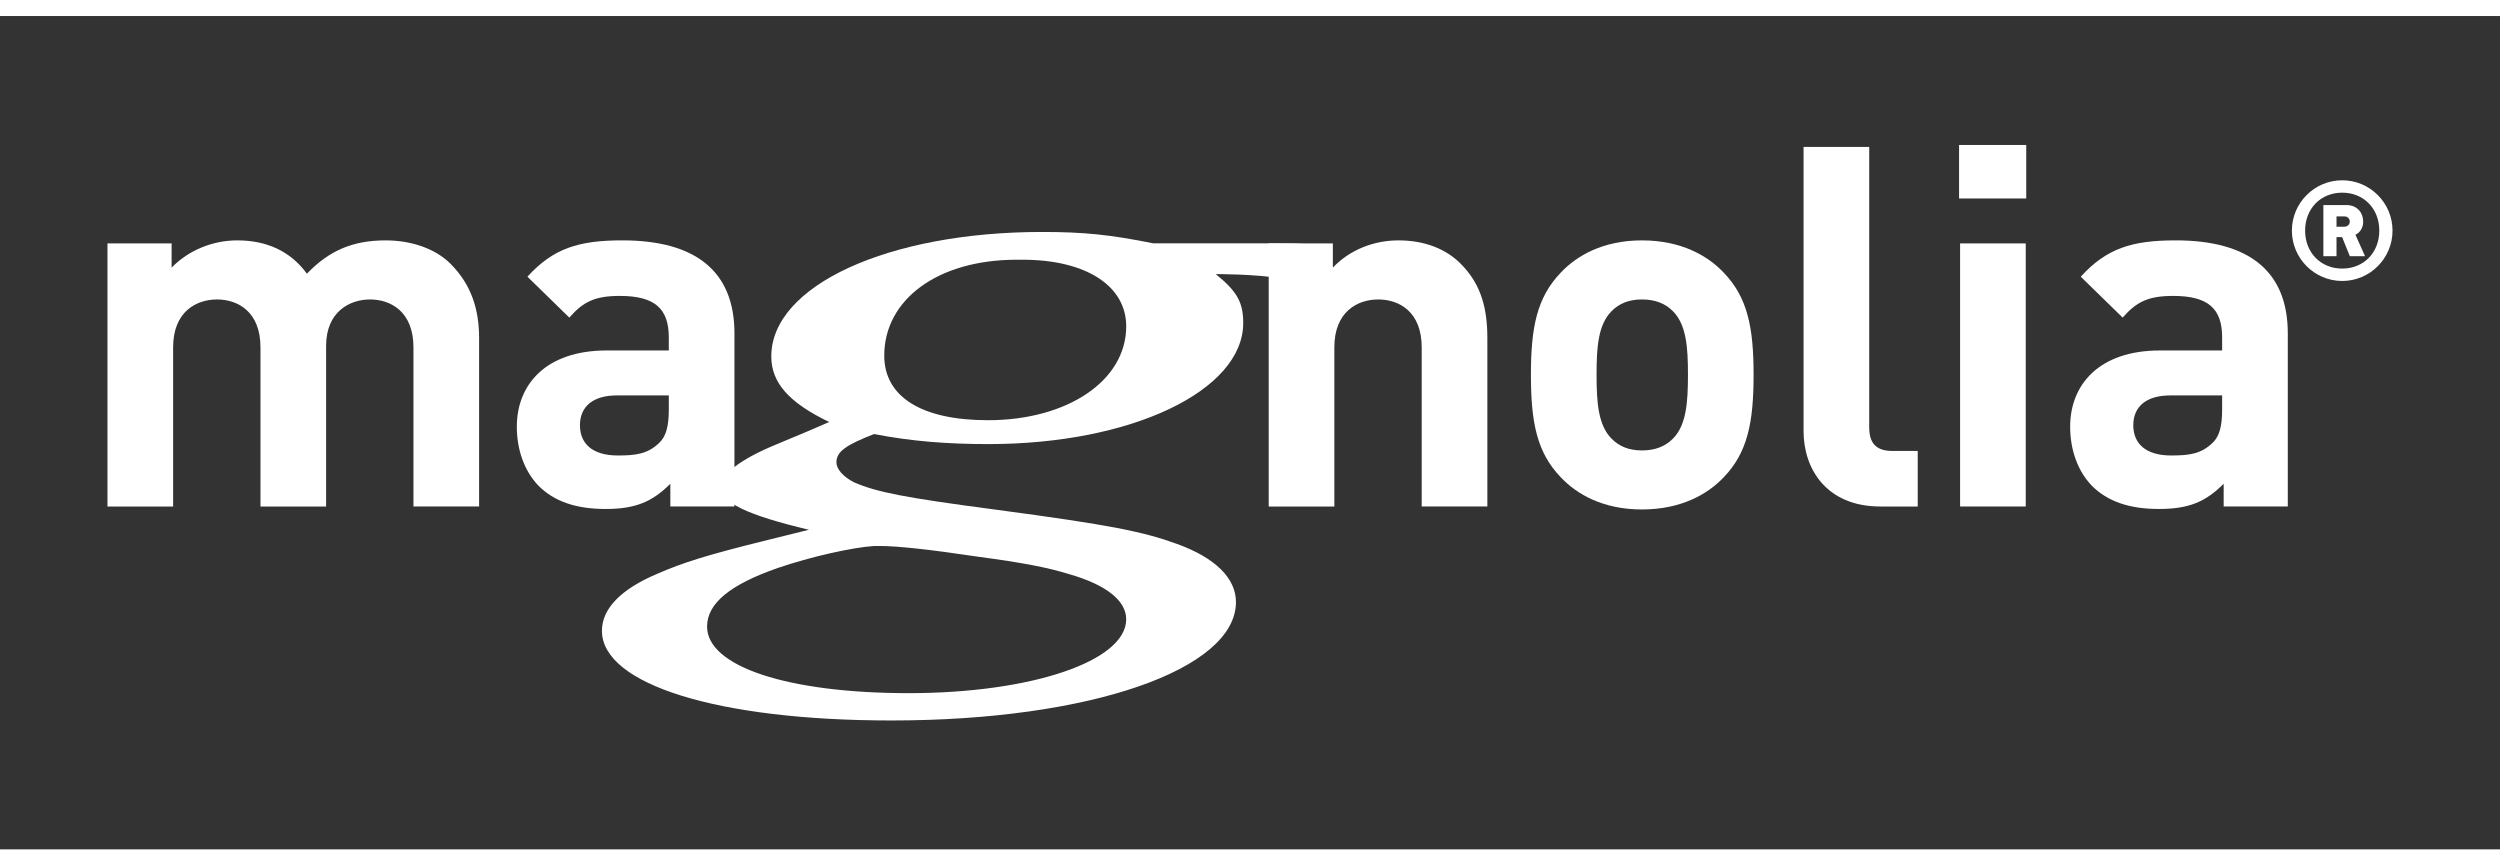 <?xml version="1.0" encoding="utf-8"?>
<!-- Generator: Adobe Illustrator 15.0.0, SVG Export Plug-In . SVG Version: 6.00 Build 0)  -->
<!DOCTYPE svg PUBLIC "-//W3C//DTD SVG 1.1 Basic//EN" "http://www.w3.org/Graphics/SVG/1.1/DTD/svg11-basic.dtd">
<svg version="1.1" baseProfile="basic" id="Ebene_1"
	 xmlns="http://www.w3.org/2000/svg" xmlns:xlink="http://www.w3.org/1999/xlink" x="0px" y="0px" width="130px" height="45px"
	 viewBox="0 0 300 100" xml:space="preserve">
<rect x="0" y="0" width="300" height="100" fill="#333333" stroke="none"/>
<rect fill="none" width="300" height="100"/>
<g>
	<path fill="#ffffff" d="M156.969,29.503l-2.948,2.013c-3.511-0.58-8.136-0.545-8.136-0.545c2.607,2.086,3.302,3.45,3.302,5.862
		c0,8.111-13.377,14.535-30.569,14.535c-4.864,0-9.21-0.323-13.729-1.205c-3.302,1.286-4.517,2.089-4.517,3.375
		c0,0.882,0.867,1.769,2.086,2.406c2.78,1.207,6.079,1.848,17.024,3.291c13.895,1.85,17.719,2.655,21.715,4.099
		c4.688,1.685,7.118,4.172,7.118,6.987c0,8.108-17.543,14.212-41.341,14.212c-20.848,0-34.741-4.335-34.741-10.761
		c0-2.646,2.262-4.979,6.603-6.825c3.128-1.364,5.905-2.249,13.376-4.094l4.861-1.204c-7.468-1.771-10.596-3.293-10.596-5.144
		c0-1.443,2.26-3.293,6.778-5.138l3.644-1.524l2.606-1.126c-4.86-2.33-6.949-4.739-6.949-7.869c0-8.513,14.07-14.936,32.486-14.936
		c5.035,0,8.163,0.323,13.371,1.367h14.977c6.769,0,0.949,0.507,5.987,0.184l0.369,0.494L156.969,29.503z M128.23,66.954
		c-2.593-0.798-5.528-1.356-10.883-2.075c-5.881-0.882-9.682-1.283-11.757-1.283h-0.691c-2.594,0.163-7.604,1.283-11.581,2.643
		c-5.702,1.993-8.469,4.237-8.469,7.031c0,4.79,9.682,7.986,24.194,7.986c14.697,0,26.102-3.831,26.102-8.871
		C135.146,70.149,132.729,68.231,128.23,66.954z M122.702,29.243h-0.691c-9.508,0-15.901,4.796-15.901,11.507
		c0,4.953,4.492,7.752,12.442,7.752c9.508,0,16.594-4.72,16.594-11.268C135.146,32.362,130.306,29.243,122.702,29.243z"/>
	<path fill="#ffffff" d="M170.605,58.856V39.768c0-4.305-2.727-5.756-5.211-5.756c-2.487,0-5.273,1.451-5.273,5.756v19.089h-7.875
		v-31.57h7.696v2.905c2.062-2.178,4.967-3.269,7.877-3.269c3.149,0,5.697,1.034,7.449,2.786c2.547,2.545,3.215,5.512,3.215,8.968
		v20.179H170.605z"/>
	<path fill="#ffffff" d="M206.854,55.341c-1.939,2.06-5.151,3.871-9.816,3.871c-4.663,0-7.818-1.812-9.755-3.871
		c-2.849-2.97-3.573-6.545-3.573-12.302c0-5.694,0.725-9.266,3.573-12.237c1.937-2.062,5.092-3.879,9.755-3.879
		c4.665,0,7.877,1.817,9.816,3.879c2.849,2.971,3.576,6.543,3.576,12.237C210.431,48.795,209.703,52.371,206.854,55.341z
		 M200.735,35.403c-0.909-0.909-2.121-1.392-3.697-1.392s-2.727,0.482-3.636,1.392c-1.636,1.638-1.814,4.364-1.814,7.636
		c0,3.274,0.179,6.061,1.814,7.693c0.909,0.911,2.06,1.397,3.636,1.397s2.788-0.486,3.697-1.397c1.639-1.633,1.82-4.419,1.82-7.693
		C202.556,39.768,202.374,37.042,200.735,35.403z"/>
	<path fill="#ffffff" d="M225.638,58.856c-6.483,0-9.21-4.543-9.21-9.027V15.712h7.878v33.632c0,1.877,0.786,2.848,2.791,2.848h3.03
		v6.665H225.638z"/>
	<path fill="#ffffff" d="M235.089,21.894v-6.421h8.059v6.421H235.089z M235.211,58.856v-31.57h7.877v31.57H235.211z"/>
	<path fill="#ffffff" d="M266.84,58.856v-2.729c-2.121,2.124-4.114,3.027-7.755,3.027c-3.573,0-6.18-0.903-8.057-2.783
		c-1.701-1.761-2.609-4.305-2.609-7.094c0-5.024,3.455-9.145,10.788-9.145h7.449v-1.579c0-3.451-1.693-4.967-5.873-4.967
		c-3.03,0-4.425,0.729-6.061,2.604l-5.032-4.91c3.093-3.391,6.126-4.359,11.396-4.359c8.846,0,13.449,3.757,13.449,11.149v20.784
		H266.84z M266.656,45.527h-6.237c-2.851,0-4.424,1.332-4.424,3.573c0,2.181,1.457,3.635,4.544,3.635
		c2.187,0,3.578-0.182,4.97-1.514c0.846-0.792,1.147-2.062,1.147-4.004V45.527z"/>
	<path fill="#ffffff" d="M49.615,58.856V39.768c0-4.305-2.729-5.756-5.211-5.756c-2.422,0-5.271,1.451-5.271,5.577v19.268h-7.875
		V39.768c0-4.305-2.729-5.756-5.211-5.756c-2.484,0-5.273,1.451-5.273,5.756v19.089h-7.877v-31.57h7.696v2.905
		c2.059-2.116,4.97-3.269,7.878-3.269c3.513,0,6.361,1.272,8.36,3.996c2.667-2.783,5.515-3.996,9.454-3.996
		c3.149,0,5.998,1.034,7.755,2.786c2.545,2.545,3.453,5.512,3.453,8.968v20.179H49.615z"/>
	<path fill="#ffffff" d="M80.441,58.856v-2.729c-2.124,2.124-4.123,3.027-7.758,3.027c-3.575,0-6.18-0.903-8.057-2.783
		c-1.698-1.761-2.607-4.305-2.607-7.094c0-5.024,3.453-9.145,10.786-9.145h7.451v-1.579c0-3.451-1.695-4.967-5.875-4.967
		c-3.03,0-4.425,0.729-6.061,2.604l-5.029-4.91c3.09-3.391,6.12-4.359,11.394-4.359c8.846,0,13.449,3.757,13.449,11.149v20.784
		H80.441z M80.257,45.527h-6.239c-2.851,0-4.424,1.332-4.424,3.573c0,2.181,1.454,3.635,4.544,3.635c2.181,0,3.575-0.182,4.97-1.514
		c0.846-0.792,1.149-2.062,1.149-4.004V45.527z"/>
	<g>
		<g>
			<path fill="#ffffff" d="M281.979,28.819l-0.925-2.29h-0.673v2.29h-1.576v-6.136h2.745c1.365,0,2.032,0.971,2.032,1.98
				c0,0.83-0.439,1.346-0.928,1.59l1.152,2.566H281.979z M281.323,24.045h-0.941v1.237h0.941c0.407,0,0.651-0.293,0.651-0.619
				S281.73,24.045,281.323,24.045z"/>
			<path fill="#ffffff" d="M275.027,25.749c0-3.328,2.71-6.038,6.038-6.038s6.038,2.71,6.038,6.038c0,3.334-2.71,6.044-6.038,6.044
				S275.027,29.083,275.027,25.749z M276.614,25.749c0,2.642,1.871,4.558,4.451,4.558s4.451-1.916,4.451-4.558
				c0-2.637-1.871-4.552-4.451-4.552S276.614,23.112,276.614,25.749z"/>
		</g>
	</g>
</g>
</svg>
